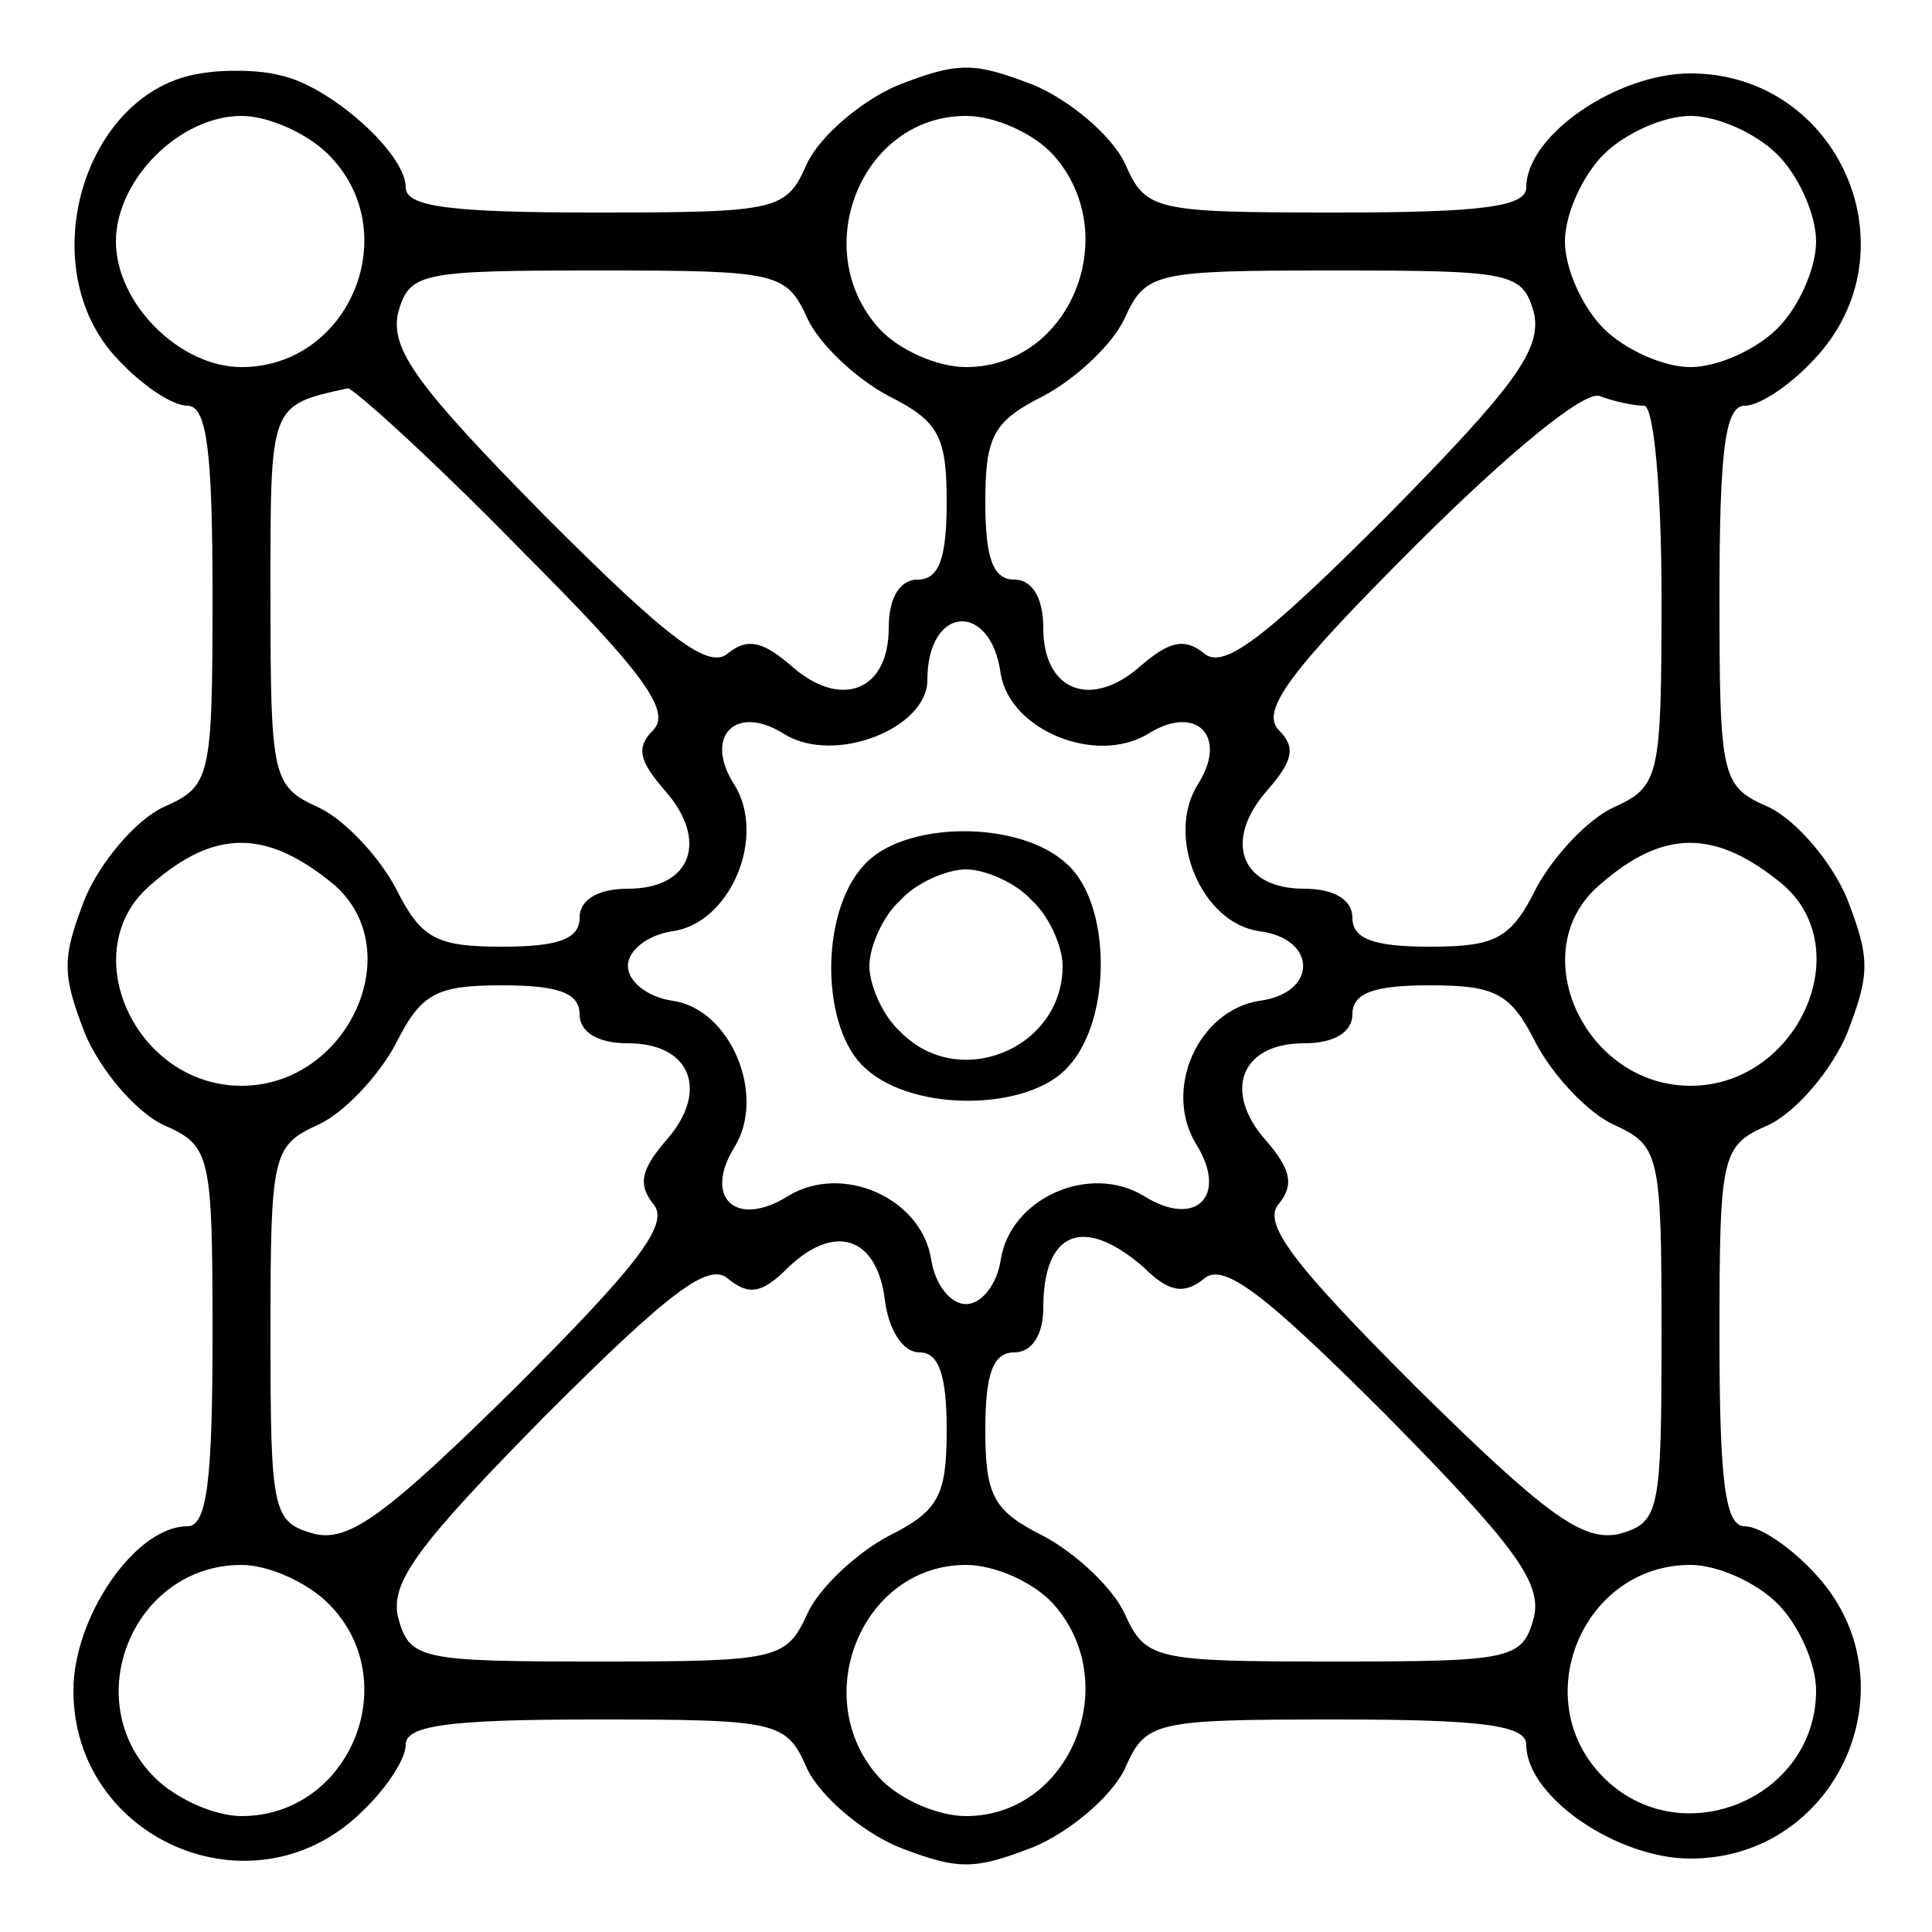 <?xml version="1.0" standalone="no"?>
<!DOCTYPE svg PUBLIC "-//W3C//DTD SVG 20010904//EN"
 "http://www.w3.org/TR/2001/REC-SVG-20010904/DTD/svg10.dtd">
<svg version="1.0" xmlns="http://www.w3.org/2000/svg"
 width="100pt" height="100pt" viewBox="0 0 100 100"
 preserveAspectRatio="xMidYMid meet">

<g transform="translate(0,100) scale(0.1,-0.1)"
fill="#000000" stroke="none">
<path d="M104 962 c-61 -9 -88 -101 -43 -148 12 -13 28 -24 36 -24 10 0 13
-23 13 -98 0 -96 -1 -99 -26 -110 -14 -7 -32 -28 -40 -47 -12 -31 -12 -39 0
-70 8 -19 26 -40 40 -47 25 -11 26 -14 26 -110 0 -75 -3 -98 -13 -98 -27 0
-59 -47 -59 -85 0 -77 92 -117 148 -64 13 12 24 28 24 36 0 10 23 13 98 13 96
0 99 -1 110 -26 7 -14 28 -32 47 -40 31 -12 39 -12 70 0 19 8 40 26 47 40 11
25 14 26 110 26 75 0 98 -3 98 -13 0 -27 47 -59 85 -59 77 0 117 92 64 148
-12 13 -28 24 -36 24 -10 0 -13 23 -13 98 0 96 1 99 26 110 14 7 32 28 40 47
12 31 12 39 0 70 -8 19 -26 40 -40 47 -25 11 -26 14 -26 110 0 75 3 98 13 98
8 0 24 11 36 24 53 56 13 148 -64 148 -38 0 -85 -32 -85 -59 0 -10 -23 -13
-98 -13 -96 0 -99 1 -110 26 -7 14 -28 32 -47 40 -31 12 -39 12 -70 0 -19 -8
-40 -26 -47 -40 -11 -25 -14 -26 -110 -26 -75 0 -98 3 -98 13 0 18 -40 53 -65
58 -11 3 -30 3 -41 1z m66 -42 c40 -40 11 -110 -45 -110 -32 0 -65 33 -65 65
0 32 33 65 65 65 14 0 34 -9 45 -20z m375 0 c37 -41 9 -110 -45 -110 -15 0
-35 9 -45 20 -37 41 -9 110 45 110 15 0 35 -9 45 -20z m375 0 c11 -11 20 -31
20 -45 0 -14 -9 -34 -20 -45 -11 -11 -31 -20 -45 -20 -14 0 -34 9 -45 20 -11
11 -20 31 -20 45 0 14 9 34 20 45 11 11 31 20 45 20 14 0 34 -9 45 -20z m-502
-85 c6 -13 25 -31 42 -40 26 -13 30 -21 30 -55 0 -29 -4 -40 -15 -40 -9 0 -15
-9 -15 -25 0 -33 -25 -42 -50 -20 -15 13 -23 15 -33 7 -10 -9 -31 7 -95 71
-66 67 -80 86 -76 105 6 21 11 22 104 22 93 0 97 -1 108 -25z m376 3 c4 -19
-10 -38 -76 -105 -64 -64 -85 -80 -95 -71 -10 8 -18 6 -33 -7 -25 -22 -50 -13
-50 20 0 16 -6 25 -15 25 -11 0 -15 11 -15 40 0 34 4 42 30 55 17 9 36 27 42
40 11 24 15 25 108 25 93 0 98 -1 104 -22z m-526 -121 c64 -64 80 -85 70 -95
-9 -9 -7 -16 6 -31 23 -26 14 -51 -19 -51 -16 0 -25 -6 -25 -15 0 -11 -11 -15
-40 -15 -34 0 -42 4 -55 30 -9 17 -27 36 -40 42 -24 11 -25 15 -25 109 0 100
-1 99 40 108 3 0 43 -36 88 -82z m583 73 c5 0 9 -44 9 -98 0 -95 -1 -99 -25
-110 -13 -6 -31 -25 -40 -42 -13 -26 -21 -30 -55 -30 -29 0 -40 4 -40 15 0 9
-9 15 -25 15 -33 0 -42 25 -19 51 13 15 15 22 6 31 -10 10 6 31 70 95 48 48
88 81 96 78 8 -3 18 -5 23 -5z m-333 -139 c5 -29 49 -47 76 -31 25 16 42 -1
26 -26 -17 -27 2 -72 32 -76 30 -4 30 -32 0 -36 -32 -5 -50 -46 -33 -74 17
-27 0 -44 -27 -27 -28 17 -69 -1 -74 -33 -2 -13 -10 -23 -18 -23 -8 0 -16 10
-18 23 -5 32 -46 50 -74 33 -27 -17 -44 -1 -28 25 17 27 -2 72 -32 76 -13 2
-23 10 -23 18 0 8 10 16 23 18 30 4 49 49 32 76 -16 25 1 42 26 26 26 -16 74
3 74 28 0 39 33 41 38 3z m-345 -109 c39 -34 7 -104 -48 -104 -55 0 -87 70
-47 104 33 29 60 29 95 0z m750 0 c39 -34 7 -104 -48 -104 -55 0 -87 70 -47
104 33 29 60 29 95 0z m-623 -67 c0 -9 9 -15 25 -15 33 0 42 -25 20 -50 -13
-15 -15 -23 -7 -33 9 -10 -7 -31 -71 -95 -67 -66 -86 -80 -104 -76 -22 6 -23
11 -23 104 0 93 1 97 25 108 13 6 31 25 40 42 13 26 21 30 55 30 29 0 40 -4
40 -15z m495 -15 c9 -17 27 -36 40 -42 24 -11 25 -15 25 -108 0 -93 -1 -98
-22 -104 -19 -4 -38 10 -105 76 -64 64 -80 85 -71 95 8 10 6 18 -7 33 -22 25
-13 50 20 50 16 0 25 6 25 15 0 11 11 15 40 15 34 0 42 -4 55 -30z m-337 -133
c2 -15 9 -27 18 -27 10 0 14 -12 14 -40 0 -34 -4 -42 -30 -55 -17 -9 -36 -27
-42 -40 -11 -24 -15 -25 -108 -25 -93 0 -98 1 -104 23 -4 18 10 37 76 104 65
65 85 80 95 71 11 -9 18 -7 31 6 24 23 46 16 50 -17z m134 17 c13 -13 21 -14
31 -6 10 9 31 -7 95 -71 66 -67 80 -86 76 -104 -6 -22 -11 -23 -104 -23 -93 0
-97 1 -108 25 -6 13 -25 31 -42 40 -26 13 -30 21 -30 55 0 29 4 40 15 40 9 0
15 9 15 23 0 40 21 48 52 21z m-422 -174 c40 -40 11 -110 -45 -110 -14 0 -34
9 -45 20 -40 40 -11 110 45 110 14 0 34 -9 45 -20z m375 0 c37 -41 9 -110 -45
-110 -15 0 -35 9 -45 20 -37 41 -9 110 45 110 15 0 35 -9 45 -20z m375 0 c11
-11 20 -31 20 -45 0 -56 -70 -85 -110 -45 -40 40 -11 110 45 110 14 0 34 -9
45 -20z"/>
<path d="M447 552 c-23 -25 -22 -85 1 -105 25 -23 85 -22 105 1 23 25 22 85
-1 105 -25 23 -85 22 -105 -1z m87 -18 c9 -8 16 -24 16 -34 0 -43 -54 -65 -84
-34 -9 8 -16 24 -16 34 0 10 7 26 16 34 8 9 24 16 34 16 10 0 26 -7 34 -16z"/>
</g>
</svg>

